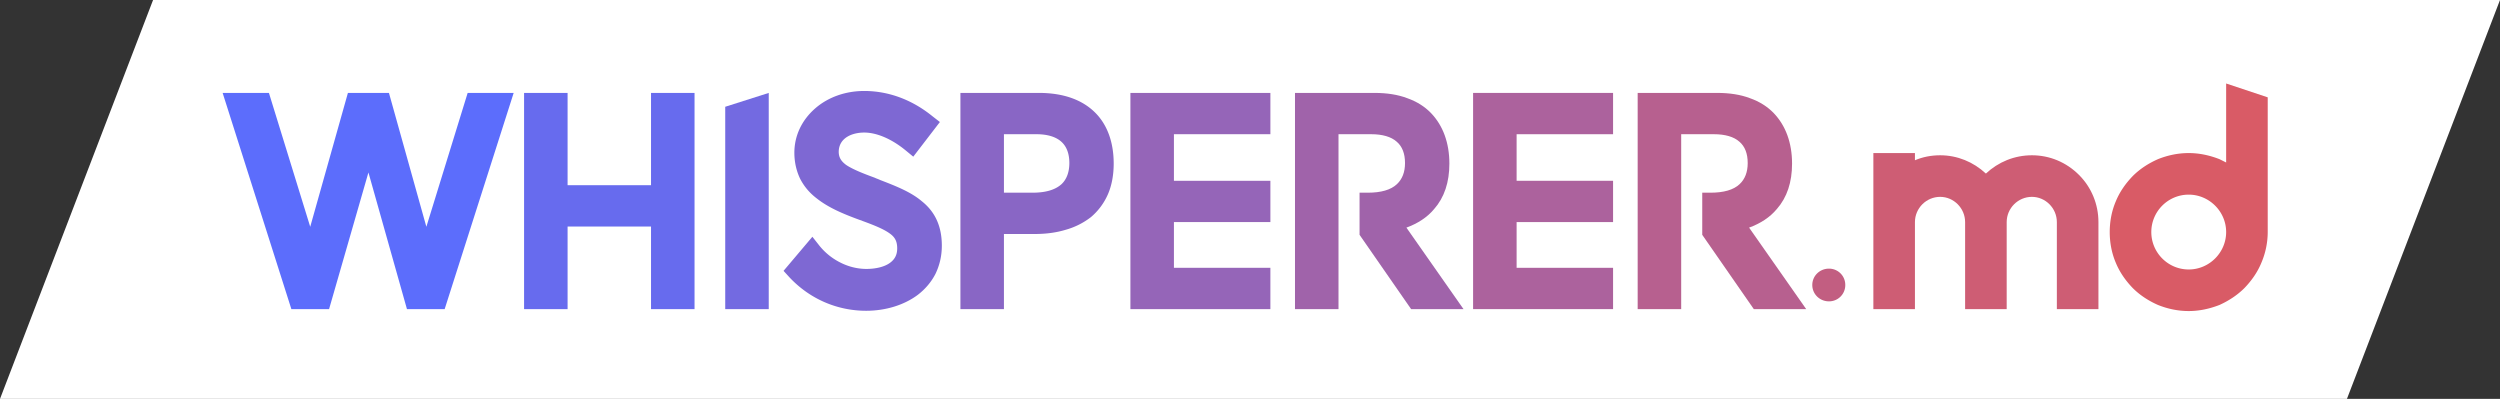 <svg width="539" height="86" viewBox="0 0 539 86" fill="none" xmlns="http://www.w3.org/2000/svg"><rect x="0" y="0" width="539" height="86" fill="#333333" stroke="none"/><g clip-path="url(#a)"><path d="M0 86h506l33-86H33L0 86Z" fill="#fff"/><path d="m79.434 37.183 8.306 29.462h8.128l14.88-46.613h-9.92l-8.904 28.864-8.068-28.864h-8.844l-8.128 28.864-8.904-28.864H48l14.82 46.613h8.128l8.486-29.462Z" fill="#5C6DFC"/><path d="M140.361 48.836v17.809h9.382V20.032h-9.382v19.9h-17.988v-19.9h-9.382v46.613h9.382V48.836h17.988Z" fill="#676BEE"/><path d="M156.359 23.02v43.625h9.382V20.032l-9.382 2.988Z" fill="#736AE1"/><path d="M186.743 67.003c4.243 0 8.247-1.255 11.175-3.466 1.614-1.255 2.869-2.749 3.765-4.482.897-1.852 1.375-3.884 1.375-6.095 0-4.064-1.375-7.231-4.303-9.562-2.391-2.032-5.618-3.287-9.024-4.602-.358-.179-.777-.298-1.135-.478-2.45-.896-4.721-1.792-6.156-2.749-.956-.717-1.613-1.494-1.613-2.868.06-3.048 2.988-4.123 5.498-4.123 2.689 0 5.916 1.374 8.904 3.824l1.673 1.375 5.737-7.47-1.613-1.255c-4.422-3.586-9.502-5.439-14.701-5.439-4.004 0-7.769 1.315-10.578 3.765-2.868 2.51-4.482 5.857-4.482 9.562 0 2.092.478 4.064 1.315 5.737.837 1.554 1.912 2.868 3.466 4.064 2.63 2.091 5.857 3.406 9.263 4.66.179.06.418.12.657.24 2.45.896 4.542 1.733 5.857 2.69 1.195.836 1.613 1.792 1.613 3.226 0 1.315-.478 2.33-1.554 3.108-1.135.836-2.988 1.314-5.079 1.314-1.793 0-3.645-.418-5.379-1.255a13.573 13.573 0 0 1-4.721-3.705l-1.553-1.972-6.215 7.35 1.255 1.375c4.362 4.661 10.278 7.231 16.553 7.231Z" fill="#7E68D3"/><path d="M223.978 20.032h-16.912v46.613h9.383V50.45h6.633c2.45 0 4.661-.3 6.633-.897a15.84 15.84 0 0 0 5.498-2.749 13.517 13.517 0 0 0 3.646-4.9c.836-1.912 1.254-4.183 1.254-6.633 0-4.482-1.314-8.247-3.884-10.877-2.809-2.868-6.932-4.362-12.251-4.362Zm-1.374 21.513h-6.155V28.936h6.991c2.331 0 4.184.538 5.379 1.614 1.135 1.015 1.733 2.57 1.733 4.601 0 1.972-.598 3.526-1.673 4.542-1.375 1.255-3.466 1.852-6.275 1.852Z" fill="#8966C5"/><path d="M243.716 20.032v46.613h30.179V57.74h-20.797v-9.86h20.797v-8.904h-20.797v-10.04h20.797v-8.904h-30.179Z" fill="#9565B8"/><path d="m315.532 66.645-12.31-17.57c2.45-.896 4.482-2.21 5.976-4.004 2.211-2.51 3.287-5.796 3.287-9.8 0-4.482-1.375-8.188-3.944-10.877-1.375-1.434-3.108-2.51-5.14-3.227-2.032-.777-4.422-1.135-7.051-1.135h-17.152v46.613h9.383V28.936h7.051c2.391 0 4.303.538 5.498 1.614 1.196 1.015 1.793 2.57 1.793 4.601 0 1.972-.597 3.466-1.733 4.542-1.315 1.255-3.466 1.852-6.275 1.852h-1.793v9.084l11.116 16.016h11.294Z" fill="#A063AA"/><path d="M317.599 20.032v46.613h30.179V57.74h-20.797v-9.86h20.797v-8.904h-20.797v-10.04h20.797v-8.904h-30.179Z" fill="#AC629D"/><path d="m389.415 66.645-12.31-17.57c2.45-.896 4.482-2.21 5.976-4.004 2.211-2.51 3.287-5.796 3.287-9.8 0-4.482-1.375-8.188-3.944-10.877-1.375-1.434-3.108-2.51-5.14-3.227-2.032-.777-4.422-1.135-7.052-1.135h-17.151v46.613h9.383V28.936h7.051c2.391 0 4.303.538 5.498 1.614 1.195 1.015 1.793 2.57 1.793 4.601 0 1.972-.598 3.466-1.733 4.542-1.315 1.255-3.466 1.852-6.275 1.852h-1.793v9.084l11.116 16.016h11.294Z" fill="#B7608F"/><path d="M394.316 64.971a3.495 3.495 0 0 0 3.526-3.526 3.495 3.495 0 0 0-3.526-3.525c-1.972 0-3.586 1.553-3.586 3.526 0 1.972 1.614 3.525 3.586 3.525Z" fill="#C25E81"/><path d="M448.239 37.72c-2.749-2.748-6.335-4.242-10.159-4.242-3.765 0-7.231 1.434-9.921 3.944-2.689-2.51-6.155-3.944-9.86-3.944-1.912 0-3.765.358-5.438 1.075V33h-8.964v33.645h8.964V47.88c0-2.988 2.45-5.438 5.438-5.438 2.928 0 5.379 2.45 5.379 5.438v18.765h8.964V47.88c0-2.988 2.45-5.438 5.438-5.438 2.928 0 5.378 2.45 5.378 5.438v18.765h8.964V47.88c0-3.825-1.494-7.47-4.183-10.16Z" fill="#CE5D74"/><path d="M456.173 56.665c.837 2.032 2.092 3.824 3.645 5.438 1.554 1.554 3.407 2.749 5.438 3.645 2.092.837 4.303 1.315 6.634 1.315 2.271 0 4.482-.478 6.633-1.315 1.972-.896 3.825-2.091 5.379-3.645 1.553-1.614 2.808-3.406 3.645-5.438a16.912 16.912 0 0 0 1.374-6.634V20.988L479.957 18v17.032l-1.434-.717c-2.151-.837-4.362-1.315-6.633-1.315-2.331 0-4.542.478-6.634 1.315-2.031.896-3.884 2.091-5.438 3.645-1.553 1.613-2.808 3.406-3.645 5.438-.896 2.092-1.315 4.362-1.315 6.633s.419 4.542 1.315 6.634Zm15.717-14.701c4.422 0 8.067 3.645 8.067 8.067 0 4.423-3.645 8.068-8.067 8.068-4.482 0-8.068-3.645-8.068-8.068 0-4.422 3.586-8.067 8.068-8.067Z" fill="#D95B66"/></g><defs><clipPath id="a"><path fill="#fff" d="M0 0h539v86H0z"/></clipPath></defs></svg>